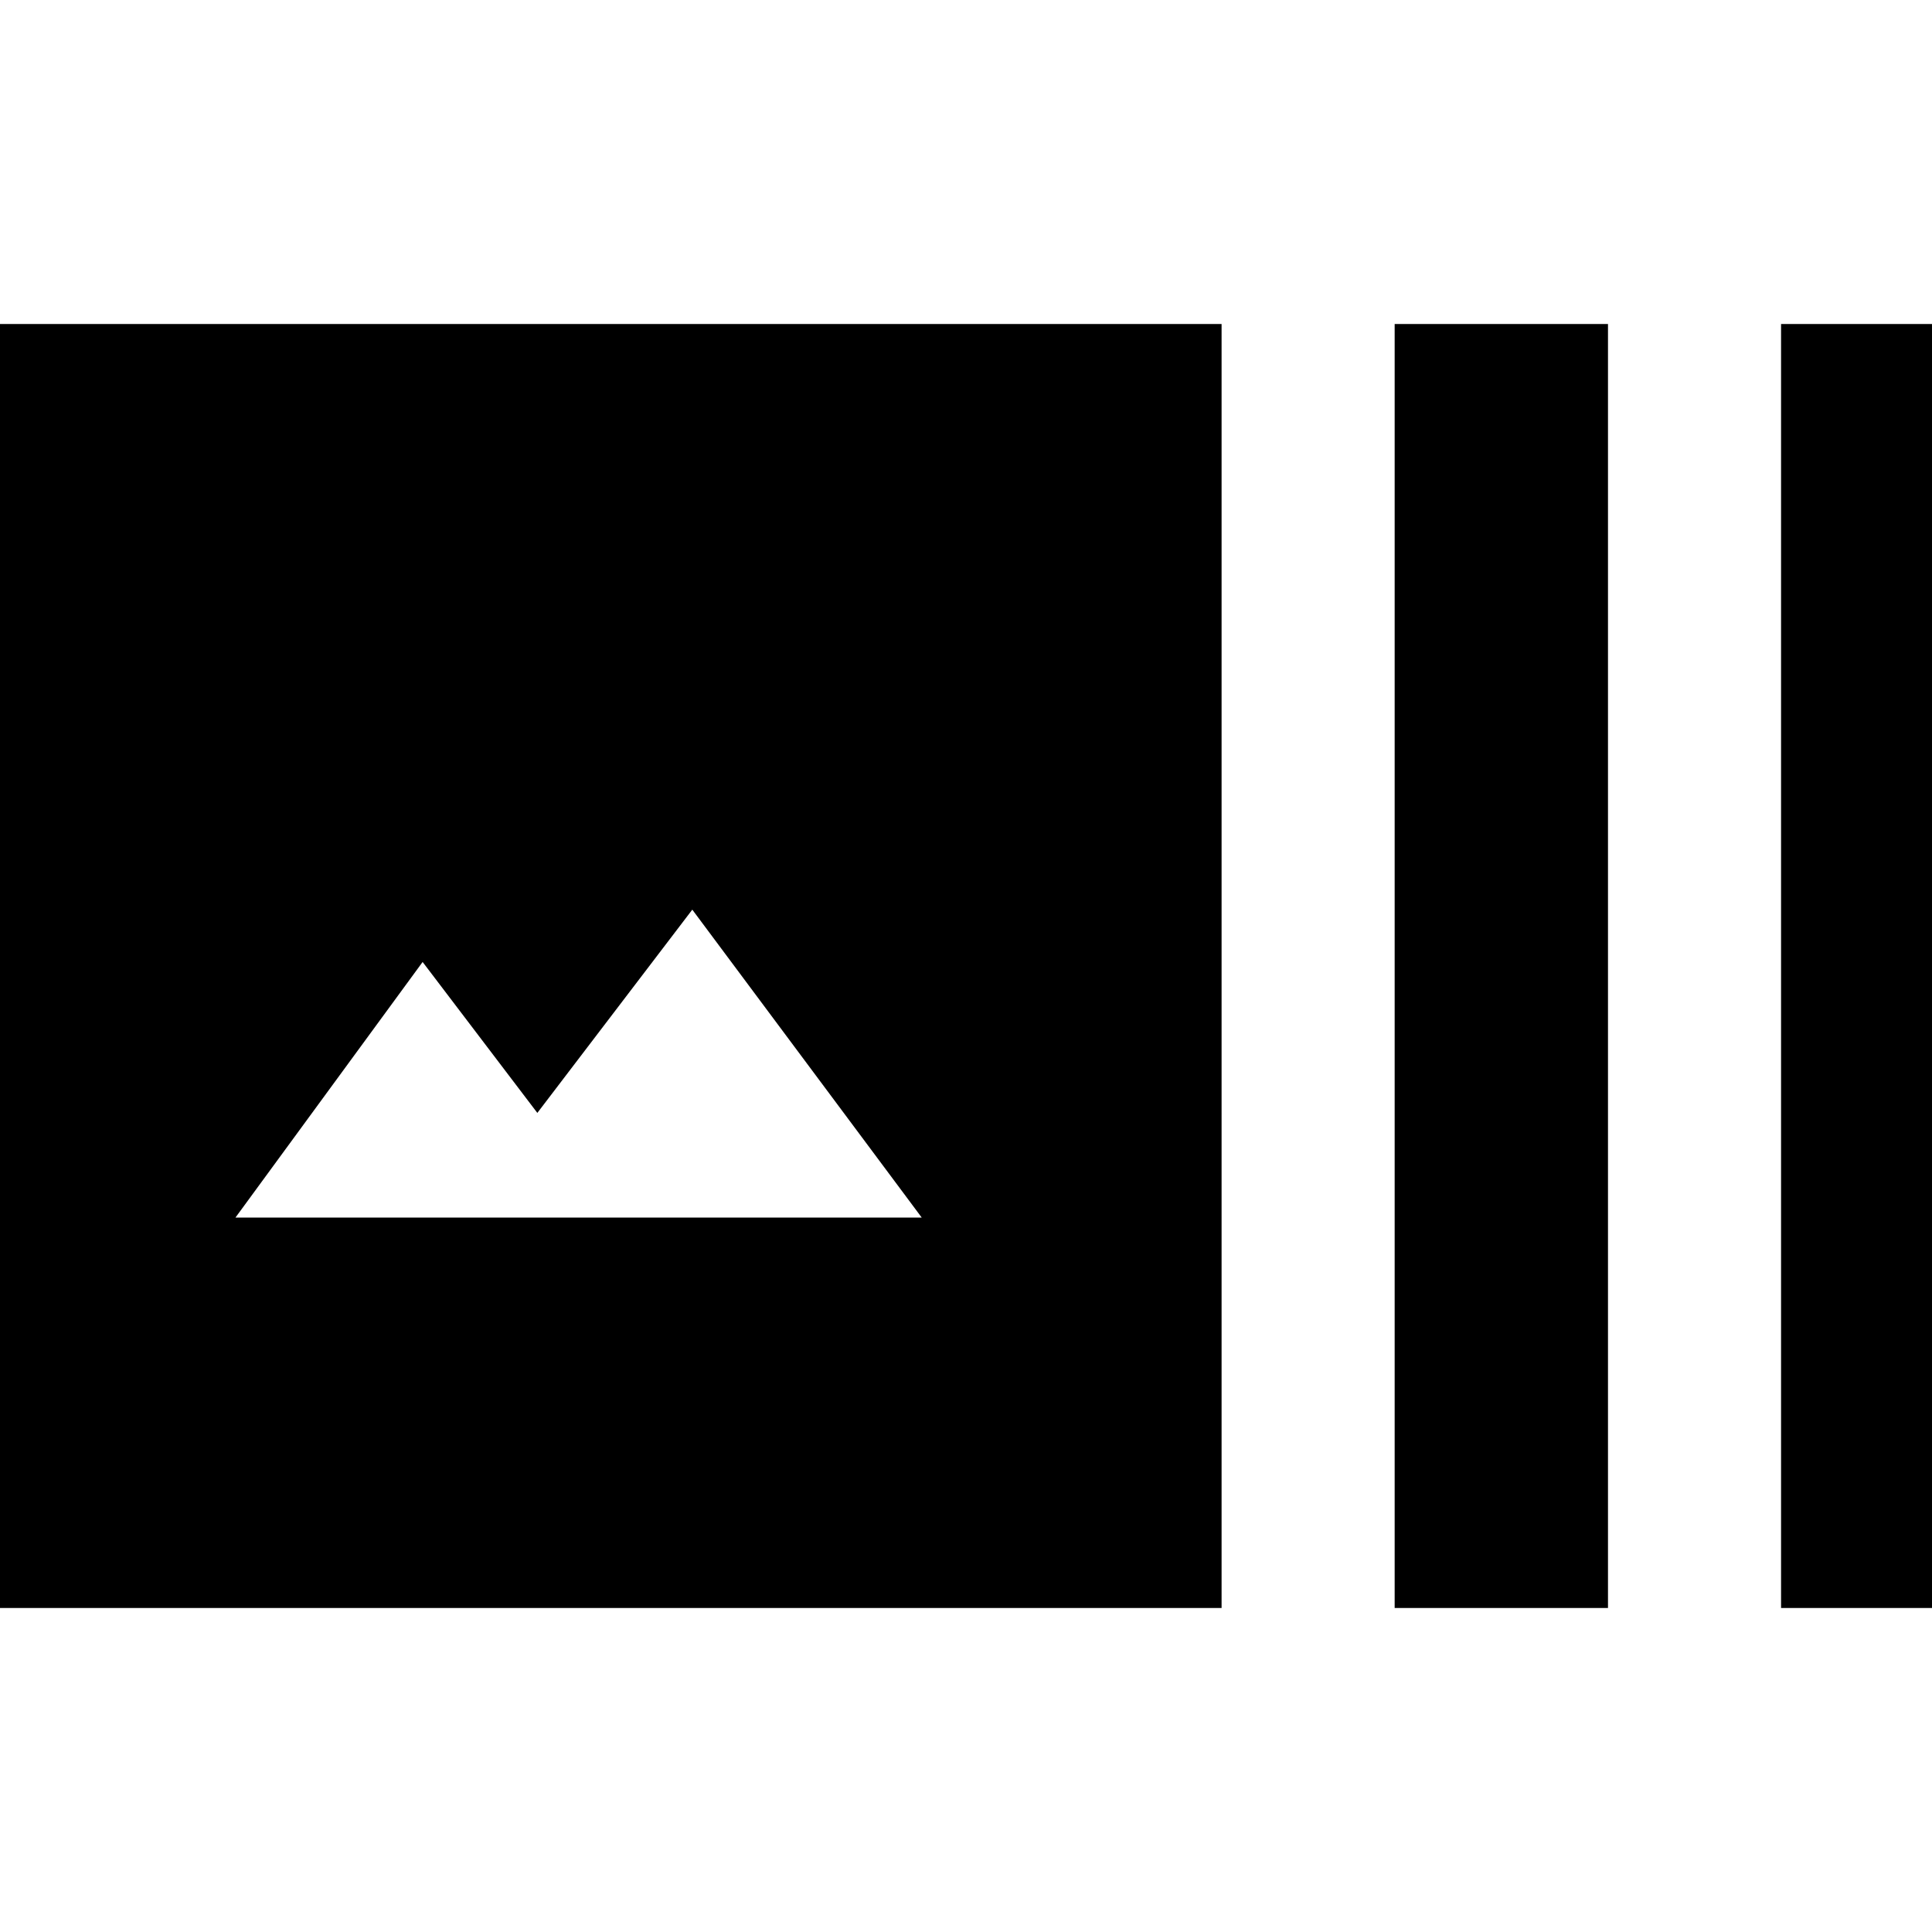 <svg xmlns="http://www.w3.org/2000/svg" height="24" width="24"><path d="M15.175 19.975H-.775V4.025h15.95Zm2.15 0V4.025h2.65v15.95Zm4.8 0V4.025h2.65v15.95Zm-19.2-4.85h8.525L8.6 11.3l-1.925 2.525L5.25 11.95Z"/></svg>